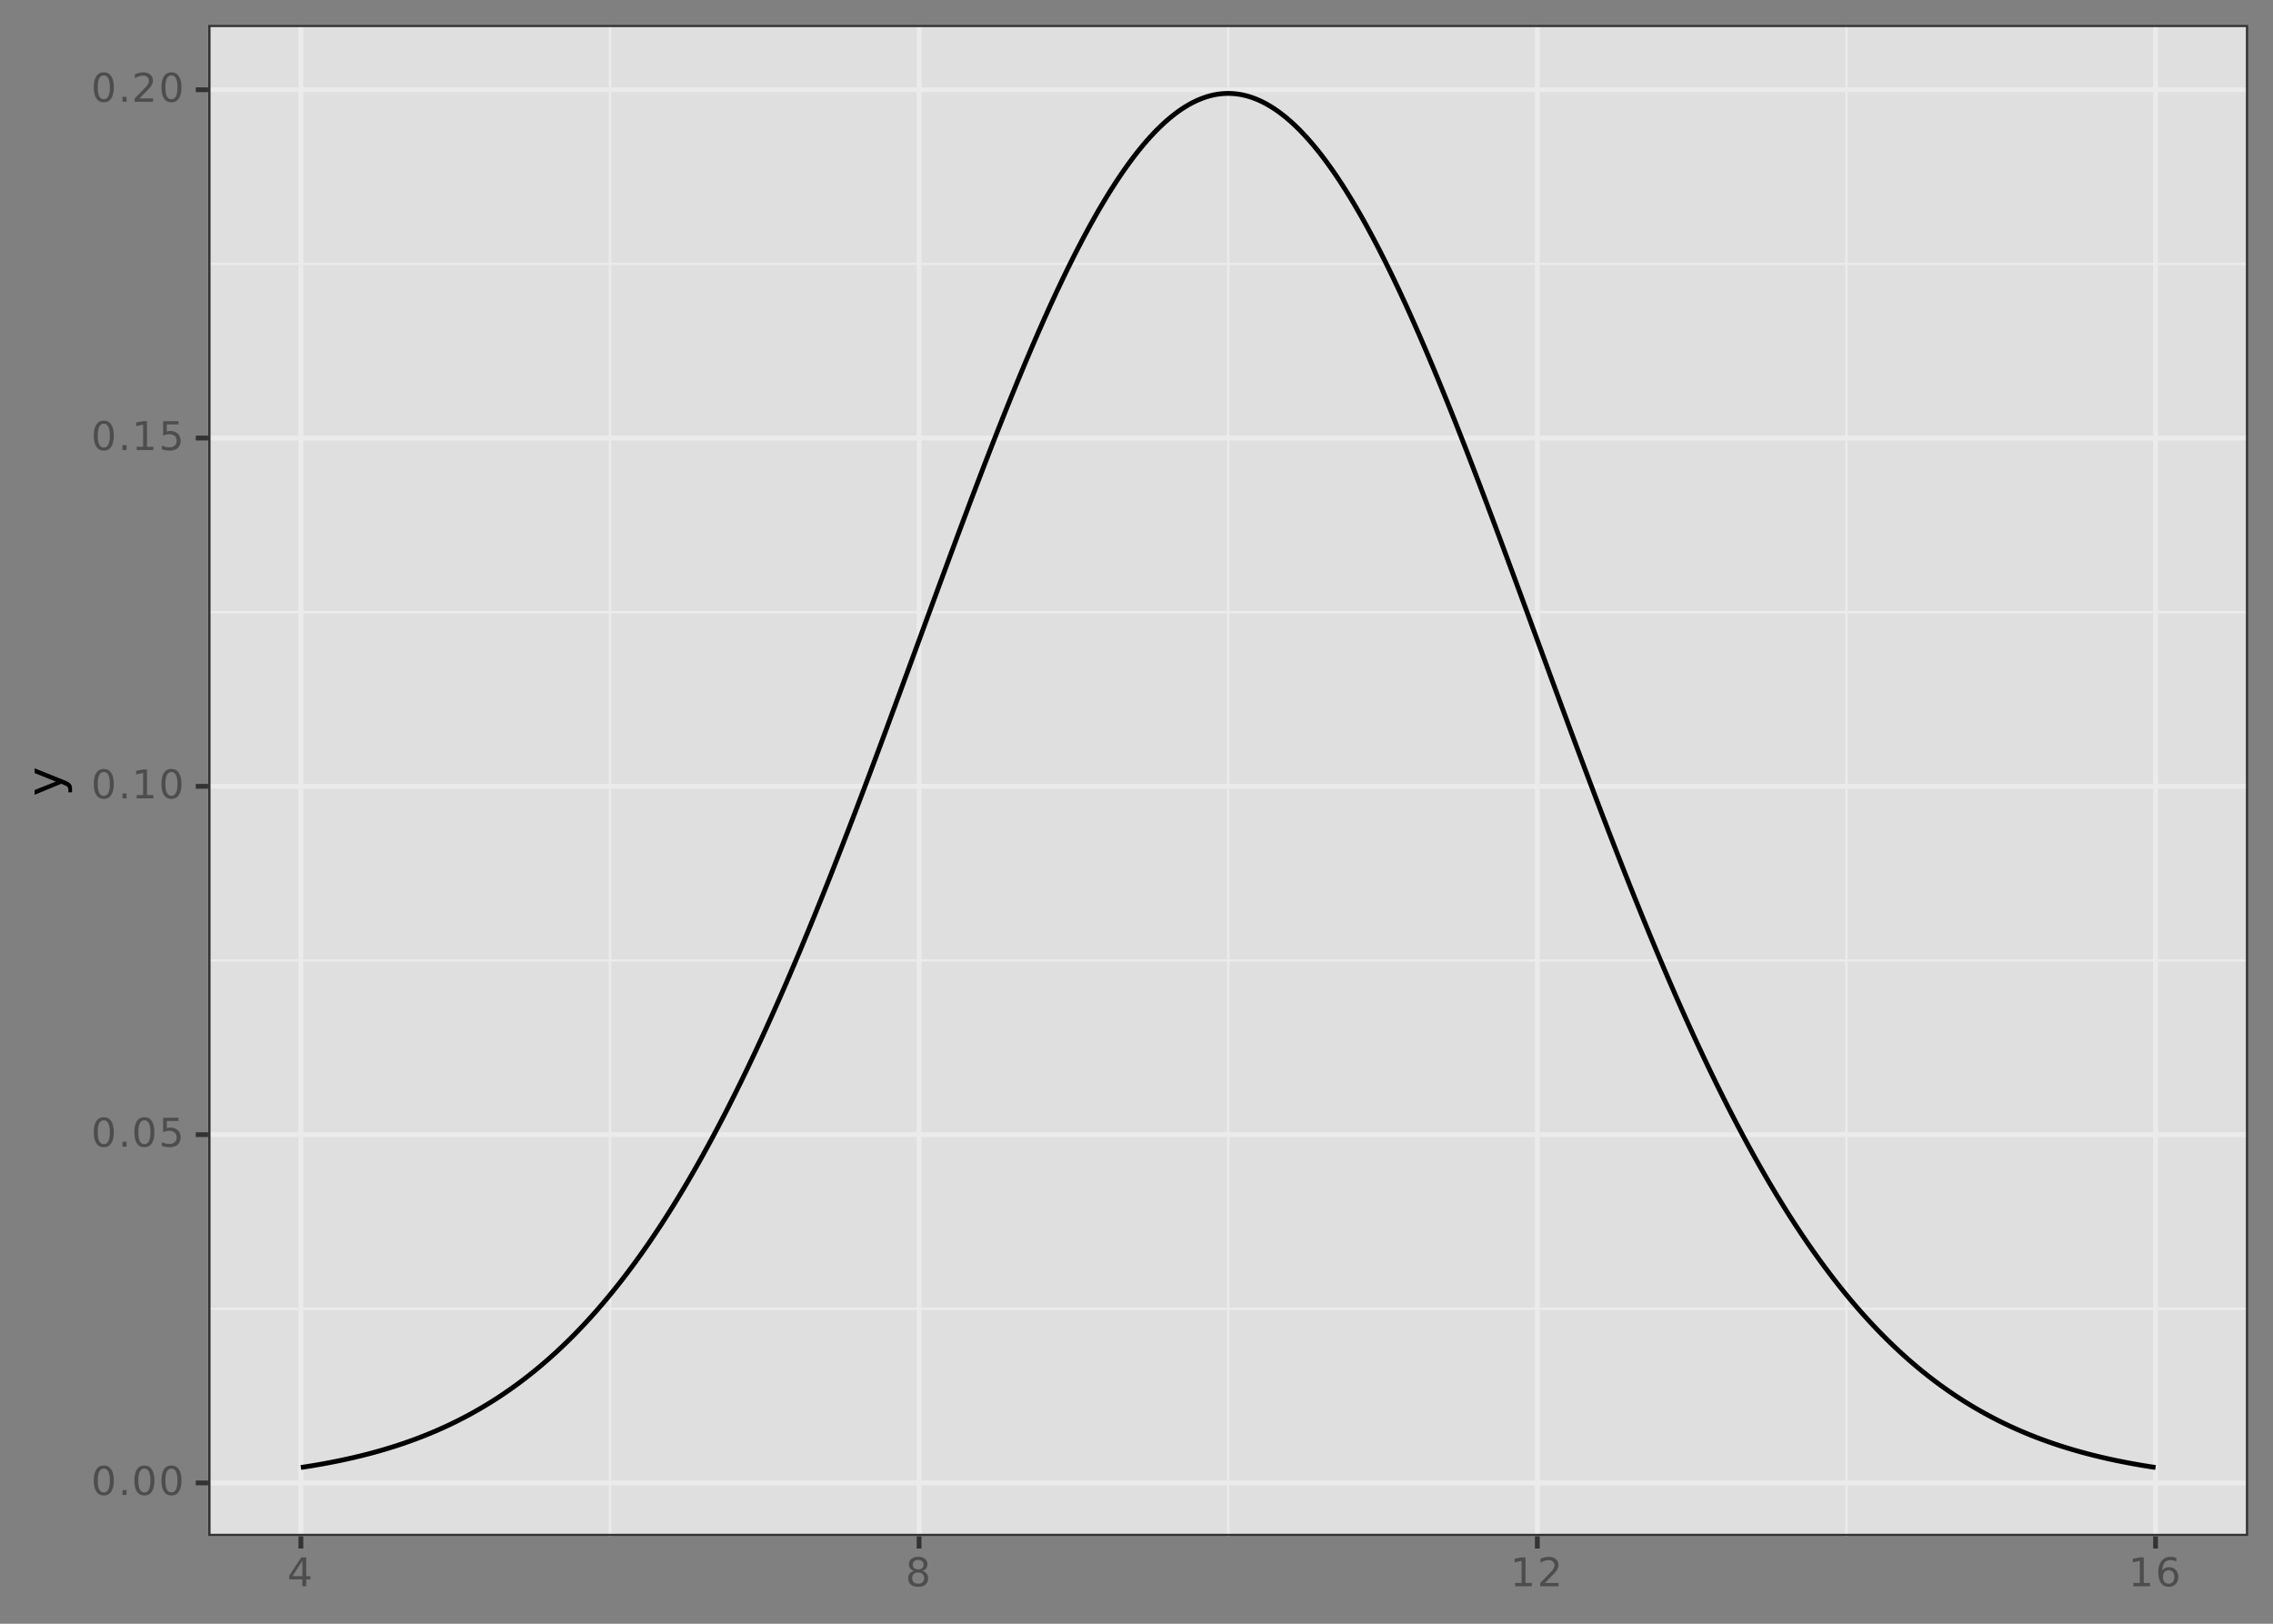 <?xml version="1.0" encoding="UTF-8"?>
<svg xmlns="http://www.w3.org/2000/svg" xmlns:xlink="http://www.w3.org/1999/xlink" width="504pt" height="360pt" viewBox="0 0 504 360" version="1.1">
<rect x="0" y="0" width="504" height="360" fill="#808080" stroke="none"/>
<defs>
<g>
<symbol overflow="visible" id="glyph0-0">
<path style="stroke:none;" d="M 0.438 1.562 L 0.438 -6.203 L 4.844 -6.203 L 4.844 1.562 Z M 0.938 1.062 L 4.344 1.062 L 4.344 -5.703 L 0.938 -5.703 Z M 0.938 1.062 "/>
</symbol>
<symbol overflow="visible" id="glyph0-1">
<path style="stroke:none;" d="M 2.797 -5.844 C 2.348 -5.844 2.008 -5.617 1.781 -5.172 C 1.562 -4.734 1.453 -4.078 1.453 -3.203 C 1.453 -2.316 1.562 -1.656 1.781 -1.219 C 2.008 -0.781 2.348 -0.562 2.797 -0.562 C 3.242 -0.562 3.578 -0.781 3.797 -1.219 C 4.023 -1.656 4.141 -2.316 4.141 -3.203 C 4.141 -4.078 4.023 -4.734 3.797 -5.172 C 3.578 -5.617 3.242 -5.844 2.797 -5.844 Z M 2.797 -6.531 C 3.516 -6.531 4.062 -6.242 4.438 -5.672 C 4.82 -5.109 5.016 -4.285 5.016 -3.203 C 5.016 -2.117 4.82 -1.289 4.438 -0.719 C 4.062 -0.156 3.516 0.125 2.797 0.125 C 2.078 0.125 1.523 -0.156 1.141 -0.719 C 0.766 -1.289 0.578 -2.117 0.578 -3.203 C 0.578 -4.285 0.766 -5.109 1.141 -5.672 C 1.523 -6.242 2.078 -6.531 2.797 -6.531 Z M 2.797 -6.531 "/>
</symbol>
<symbol overflow="visible" id="glyph0-2">
<path style="stroke:none;" d="M 0.938 -1.094 L 1.844 -1.094 L 1.844 0 L 0.938 0 Z M 0.938 -1.094 "/>
</symbol>
<symbol overflow="visible" id="glyph0-3">
<path style="stroke:none;" d="M 0.953 -6.406 L 4.359 -6.406 L 4.359 -5.688 L 1.75 -5.688 L 1.75 -4.109 C 1.875 -4.148 2 -4.18 2.125 -4.203 C 2.25 -4.223 2.375 -4.234 2.5 -4.234 C 3.219 -4.234 3.785 -4.035 4.203 -3.641 C 4.617 -3.254 4.828 -2.727 4.828 -2.062 C 4.828 -1.363 4.613 -0.82 4.188 -0.438 C 3.758 -0.062 3.148 0.125 2.359 0.125 C 2.098 0.125 1.828 0.098 1.547 0.047 C 1.266 0.004 0.973 -0.062 0.672 -0.156 L 0.672 -1.016 C 0.93 -0.879 1.195 -0.773 1.469 -0.703 C 1.75 -0.641 2.039 -0.609 2.344 -0.609 C 2.844 -0.609 3.234 -0.738 3.516 -1 C 3.805 -1.258 3.953 -1.613 3.953 -2.062 C 3.953 -2.508 3.805 -2.863 3.516 -3.125 C 3.234 -3.383 2.844 -3.516 2.344 -3.516 C 2.113 -3.516 1.883 -3.488 1.656 -3.438 C 1.426 -3.383 1.191 -3.301 0.953 -3.188 Z M 0.953 -6.406 "/>
</symbol>
<symbol overflow="visible" id="glyph0-4">
<path style="stroke:none;" d="M 1.094 -0.734 L 2.516 -0.734 L 2.516 -5.625 L 0.969 -5.312 L 0.969 -6.109 L 2.5 -6.406 L 3.375 -6.406 L 3.375 -0.734 L 4.781 -0.734 L 4.781 0 L 1.094 0 Z M 1.094 -0.734 "/>
</symbol>
<symbol overflow="visible" id="glyph0-5">
<path style="stroke:none;" d="M 1.688 -0.734 L 4.719 -0.734 L 4.719 0 L 0.641 0 L 0.641 -0.734 C 0.973 -1.066 1.422 -1.52 1.984 -2.094 C 2.555 -2.676 2.914 -3.051 3.062 -3.219 C 3.344 -3.531 3.535 -3.789 3.641 -4 C 3.754 -4.219 3.812 -4.43 3.812 -4.641 C 3.812 -4.984 3.691 -5.258 3.453 -5.469 C 3.211 -5.688 2.898 -5.797 2.516 -5.797 C 2.242 -5.797 1.957 -5.75 1.656 -5.656 C 1.352 -5.562 1.031 -5.422 0.688 -5.234 L 0.688 -6.109 C 1.039 -6.242 1.367 -6.348 1.672 -6.422 C 1.973 -6.492 2.25 -6.531 2.5 -6.531 C 3.164 -6.531 3.695 -6.363 4.094 -6.031 C 4.488 -5.695 4.688 -5.254 4.688 -4.703 C 4.688 -4.43 4.633 -4.176 4.531 -3.938 C 4.438 -3.707 4.258 -3.43 4 -3.109 C 3.926 -3.023 3.695 -2.785 3.312 -2.391 C 2.926 -1.992 2.383 -1.441 1.688 -0.734 Z M 1.688 -0.734 "/>
</symbol>
<symbol overflow="visible" id="glyph0-6">
<path style="stroke:none;" d="M 3.328 -5.656 L 1.141 -2.234 L 3.328 -2.234 Z M 3.094 -6.406 L 4.188 -6.406 L 4.188 -2.234 L 5.109 -2.234 L 5.109 -1.516 L 4.188 -1.516 L 4.188 0 L 3.328 0 L 3.328 -1.516 L 0.422 -1.516 L 0.422 -2.344 Z M 3.094 -6.406 "/>
</symbol>
<symbol overflow="visible" id="glyph0-7">
<path style="stroke:none;" d="M 2.797 -3.047 C 2.379 -3.047 2.051 -2.938 1.812 -2.719 C 1.582 -2.5 1.469 -2.191 1.469 -1.797 C 1.469 -1.41 1.582 -1.109 1.812 -0.891 C 2.051 -0.672 2.379 -0.562 2.797 -0.562 C 3.211 -0.562 3.535 -0.672 3.766 -0.891 C 4.004 -1.117 4.125 -1.422 4.125 -1.797 C 4.125 -2.191 4.004 -2.5 3.766 -2.719 C 3.535 -2.938 3.211 -3.047 2.797 -3.047 Z M 1.922 -3.422 C 1.555 -3.504 1.27 -3.672 1.062 -3.922 C 0.852 -4.18 0.75 -4.492 0.75 -4.859 C 0.75 -5.379 0.93 -5.785 1.297 -6.078 C 1.66 -6.379 2.16 -6.531 2.797 -6.531 C 3.43 -6.531 3.93 -6.379 4.297 -6.078 C 4.66 -5.785 4.844 -5.379 4.844 -4.859 C 4.844 -4.492 4.738 -4.18 4.531 -3.922 C 4.32 -3.672 4.035 -3.504 3.672 -3.422 C 4.086 -3.316 4.41 -3.125 4.641 -2.844 C 4.879 -2.562 5 -2.211 5 -1.797 C 5 -1.18 4.805 -0.707 4.422 -0.375 C 4.047 -0.039 3.504 0.125 2.797 0.125 C 2.086 0.125 1.539 -0.039 1.156 -0.375 C 0.781 -0.707 0.594 -1.18 0.594 -1.797 C 0.594 -2.211 0.707 -2.562 0.938 -2.844 C 1.176 -3.125 1.504 -3.316 1.922 -3.422 Z M 1.609 -4.781 C 1.609 -4.445 1.711 -4.188 1.922 -4 C 2.129 -3.82 2.422 -3.734 2.797 -3.734 C 3.172 -3.734 3.461 -3.82 3.672 -4 C 3.879 -4.188 3.984 -4.445 3.984 -4.781 C 3.984 -5.113 3.879 -5.375 3.672 -5.562 C 3.461 -5.75 3.172 -5.844 2.797 -5.844 C 2.422 -5.844 2.129 -5.75 1.922 -5.562 C 1.711 -5.375 1.609 -5.113 1.609 -4.781 Z M 1.609 -4.781 "/>
</symbol>
<symbol overflow="visible" id="glyph0-8">
<path style="stroke:none;" d="M 2.906 -3.547 C 2.508 -3.547 2.195 -3.41 1.969 -3.141 C 1.75 -2.879 1.641 -2.52 1.641 -2.062 C 1.641 -1.594 1.75 -1.223 1.969 -0.953 C 2.195 -0.691 2.508 -0.562 2.906 -0.562 C 3.289 -0.562 3.598 -0.691 3.828 -0.953 C 4.055 -1.223 4.172 -1.594 4.172 -2.062 C 4.172 -2.52 4.055 -2.879 3.828 -3.141 C 3.598 -3.41 3.289 -3.547 2.906 -3.547 Z M 4.625 -6.266 L 4.625 -5.484 C 4.406 -5.586 4.188 -5.664 3.969 -5.719 C 3.75 -5.77 3.531 -5.797 3.312 -5.797 C 2.738 -5.797 2.301 -5.602 2 -5.219 C 1.695 -4.832 1.523 -4.25 1.484 -3.469 C 1.648 -3.719 1.859 -3.906 2.109 -4.031 C 2.367 -4.164 2.648 -4.234 2.953 -4.234 C 3.598 -4.234 4.109 -4.035 4.484 -3.641 C 4.859 -3.254 5.047 -2.727 5.047 -2.062 C 5.047 -1.395 4.848 -0.863 4.453 -0.469 C 4.066 -0.07 3.551 0.125 2.906 0.125 C 2.164 0.125 1.598 -0.156 1.203 -0.719 C 0.805 -1.289 0.609 -2.117 0.609 -3.203 C 0.609 -4.211 0.848 -5.02 1.328 -5.625 C 1.816 -6.227 2.461 -6.531 3.266 -6.531 C 3.484 -6.531 3.703 -6.508 3.922 -6.469 C 4.148 -6.426 4.383 -6.359 4.625 -6.266 Z M 4.625 -6.266 "/>
</symbol>
<symbol overflow="visible" id="glyph1-0">
<path style="stroke:none;" d="M 1.938 -0.547 L -7.75 -0.547 L -7.75 -6.047 L 1.938 -6.047 Z M 1.328 -1.172 L 1.328 -5.438 L -7.141 -5.438 L -7.141 -1.172 Z M 1.328 -1.172 "/>
</symbol>
<symbol overflow="visible" id="glyph1-1">
<path style="stroke:none;" d="M 0.562 -3.547 C 1.281 -3.266 1.742 -2.988 1.953 -2.719 C 2.172 -2.457 2.281 -2.102 2.281 -1.656 L 2.281 -0.875 L 1.469 -0.875 L 1.469 -1.453 C 1.469 -1.723 1.398 -1.93 1.266 -2.078 C 1.141 -2.234 0.836 -2.398 0.359 -2.578 L -0.094 -2.766 L -6.016 -0.328 L -6.016 -1.375 L -1.312 -3.25 L -6.016 -5.141 L -6.016 -6.188 Z M 0.562 -3.547 "/>
</symbol>
</g>
<clipPath id="clip1">
  <path d="M 46.152 5.48 L 498.523 5.48 L 498.523 340.59 L 46.152 340.59 Z M 46.152 5.48 "/>
</clipPath>
<clipPath id="clip2">
  <path d="M 46.152 289 L 498.523 289 L 498.523 291 L 46.152 291 Z M 46.152 289 "/>
</clipPath>
<clipPath id="clip3">
  <path d="M 46.152 212 L 498.523 212 L 498.523 214 L 46.152 214 Z M 46.152 212 "/>
</clipPath>
<clipPath id="clip4">
  <path d="M 46.152 135 L 498.523 135 L 498.523 136 L 46.152 136 Z M 46.152 135 "/>
</clipPath>
<clipPath id="clip5">
  <path d="M 46.152 58 L 498.523 58 L 498.523 59 L 46.152 59 Z M 46.152 58 "/>
</clipPath>
<clipPath id="clip6">
  <path d="M 134 5.48 L 136 5.48 L 136 340.59 L 134 340.59 Z M 134 5.48 "/>
</clipPath>
<clipPath id="clip7">
  <path d="M 272 5.48 L 273 5.48 L 273 340.59 L 272 340.59 Z M 272 5.48 "/>
</clipPath>
<clipPath id="clip8">
  <path d="M 409 5.48 L 410 5.48 L 410 340.59 L 409 340.59 Z M 409 5.48 "/>
</clipPath>
<clipPath id="clip9">
  <path d="M 46.152 328 L 498.523 328 L 498.523 330 L 46.152 330 Z M 46.152 328 "/>
</clipPath>
<clipPath id="clip10">
  <path d="M 46.152 251 L 498.523 251 L 498.523 253 L 46.152 253 Z M 46.152 251 "/>
</clipPath>
<clipPath id="clip11">
  <path d="M 46.152 173 L 498.523 173 L 498.523 175 L 46.152 175 Z M 46.152 173 "/>
</clipPath>
<clipPath id="clip12">
  <path d="M 46.152 96 L 498.523 96 L 498.523 98 L 46.152 98 Z M 46.152 96 "/>
</clipPath>
<clipPath id="clip13">
  <path d="M 46.152 19 L 498.523 19 L 498.523 21 L 46.152 21 Z M 46.152 19 "/>
</clipPath>
<clipPath id="clip14">
  <path d="M 66 5.48 L 68 5.48 L 68 340.59 L 66 340.59 Z M 66 5.48 "/>
</clipPath>
<clipPath id="clip15">
  <path d="M 203 5.48 L 205 5.48 L 205 340.59 L 203 340.59 Z M 203 5.48 "/>
</clipPath>
<clipPath id="clip16">
  <path d="M 340 5.48 L 342 5.48 L 342 340.59 L 340 340.59 Z M 340 5.48 "/>
</clipPath>
<clipPath id="clip17">
  <path d="M 477 5.48 L 479 5.48 L 479 340.59 L 477 340.59 Z M 477 5.48 "/>
</clipPath>
<clipPath id="clip18">
  <path d="M 46.152 5.48 L 498.523 5.48 L 498.523 340.59 L 46.152 340.59 Z M 46.152 5.48 "/>
</clipPath>
</defs>
<g id="surface444">
<g clip-path="url(#clip1)" clip-rule="nonzero">
<path style=" stroke:none;fill-rule:nonzero;fill:rgb(100%,100%,100%);fill-opacity:0.749;" d="M 46.152 340.59 L 498.523 340.59 L 498.523 5.48 L 46.152 5.48 Z M 46.152 340.59 "/>
</g>
<g clip-path="url(#clip2)" clip-rule="nonzero">
<path style="fill:none;stroke-width:0.533;stroke-linecap:butt;stroke-linejoin:round;stroke:rgb(92.157%,92.157%,92.157%);stroke-opacity:1;stroke-miterlimit:10;" d="M 46.152 290.168 L 498.52 290.168 "/>
</g>
<g clip-path="url(#clip3)" clip-rule="nonzero">
<path style="fill:none;stroke-width:0.533;stroke-linecap:butt;stroke-linejoin:round;stroke:rgb(92.157%,92.157%,92.157%);stroke-opacity:1;stroke-miterlimit:10;" d="M 46.152 212.949 L 498.52 212.949 "/>
</g>
<g clip-path="url(#clip4)" clip-rule="nonzero">
<path style="fill:none;stroke-width:0.533;stroke-linecap:butt;stroke-linejoin:round;stroke:rgb(92.157%,92.157%,92.157%);stroke-opacity:1;stroke-miterlimit:10;" d="M 46.152 135.727 L 498.52 135.727 "/>
</g>
<g clip-path="url(#clip5)" clip-rule="nonzero">
<path style="fill:none;stroke-width:0.533;stroke-linecap:butt;stroke-linejoin:round;stroke:rgb(92.157%,92.157%,92.157%);stroke-opacity:1;stroke-miterlimit:10;" d="M 46.152 58.504 L 498.52 58.504 "/>
</g>
<g clip-path="url(#clip6)" clip-rule="nonzero">
<path style="fill:none;stroke-width:0.533;stroke-linecap:butt;stroke-linejoin:round;stroke:rgb(92.157%,92.157%,92.157%);stroke-opacity:1;stroke-miterlimit:10;" d="M 135.254 340.59 L 135.254 5.48 "/>
</g>
<g clip-path="url(#clip7)" clip-rule="nonzero">
<path style="fill:none;stroke-width:0.533;stroke-linecap:butt;stroke-linejoin:round;stroke:rgb(92.157%,92.157%,92.157%);stroke-opacity:1;stroke-miterlimit:10;" d="M 272.336 340.59 L 272.336 5.48 "/>
</g>
<g clip-path="url(#clip8)" clip-rule="nonzero">
<path style="fill:none;stroke-width:0.533;stroke-linecap:butt;stroke-linejoin:round;stroke:rgb(92.157%,92.157%,92.157%);stroke-opacity:1;stroke-miterlimit:10;" d="M 409.418 340.59 L 409.418 5.48 "/>
</g>
<g clip-path="url(#clip9)" clip-rule="nonzero">
<path style="fill:none;stroke-width:1.067;stroke-linecap:butt;stroke-linejoin:round;stroke:rgb(92.157%,92.157%,92.157%);stroke-opacity:1;stroke-miterlimit:10;" d="M 46.152 328.777 L 498.52 328.777 "/>
</g>
<g clip-path="url(#clip10)" clip-rule="nonzero">
<path style="fill:none;stroke-width:1.067;stroke-linecap:butt;stroke-linejoin:round;stroke:rgb(92.157%,92.157%,92.157%);stroke-opacity:1;stroke-miterlimit:10;" d="M 46.152 251.559 L 498.52 251.559 "/>
</g>
<g clip-path="url(#clip11)" clip-rule="nonzero">
<path style="fill:none;stroke-width:1.067;stroke-linecap:butt;stroke-linejoin:round;stroke:rgb(92.157%,92.157%,92.157%);stroke-opacity:1;stroke-miterlimit:10;" d="M 46.152 174.336 L 498.52 174.336 "/>
</g>
<g clip-path="url(#clip12)" clip-rule="nonzero">
<path style="fill:none;stroke-width:1.067;stroke-linecap:butt;stroke-linejoin:round;stroke:rgb(92.157%,92.157%,92.157%);stroke-opacity:1;stroke-miterlimit:10;" d="M 46.152 97.117 L 498.52 97.117 "/>
</g>
<g clip-path="url(#clip13)" clip-rule="nonzero">
<path style="fill:none;stroke-width:1.067;stroke-linecap:butt;stroke-linejoin:round;stroke:rgb(92.157%,92.157%,92.157%);stroke-opacity:1;stroke-miterlimit:10;" d="M 46.152 19.895 L 498.52 19.895 "/>
</g>
<g clip-path="url(#clip14)" clip-rule="nonzero">
<path style="fill:none;stroke-width:1.067;stroke-linecap:butt;stroke-linejoin:round;stroke:rgb(92.157%,92.157%,92.157%);stroke-opacity:1;stroke-miterlimit:10;" d="M 66.715 340.59 L 66.715 5.48 "/>
</g>
<g clip-path="url(#clip15)" clip-rule="nonzero">
<path style="fill:none;stroke-width:1.067;stroke-linecap:butt;stroke-linejoin:round;stroke:rgb(92.157%,92.157%,92.157%);stroke-opacity:1;stroke-miterlimit:10;" d="M 203.793 340.59 L 203.793 5.48 "/>
</g>
<g clip-path="url(#clip16)" clip-rule="nonzero">
<path style="fill:none;stroke-width:1.067;stroke-linecap:butt;stroke-linejoin:round;stroke:rgb(92.157%,92.157%,92.157%);stroke-opacity:1;stroke-miterlimit:10;" d="M 340.875 340.59 L 340.875 5.48 "/>
</g>
<g clip-path="url(#clip17)" clip-rule="nonzero">
<path style="fill:none;stroke-width:1.067;stroke-linecap:butt;stroke-linejoin:round;stroke:rgb(92.157%,92.157%,92.157%);stroke-opacity:1;stroke-miterlimit:10;" d="M 477.957 340.59 L 477.957 5.48 "/>
</g>
<path style="fill:none;stroke-width:1.067;stroke-linecap:butt;stroke-linejoin:round;stroke:rgb(0%,0%,0%);stroke-opacity:1;stroke-miterlimit:10;" d="M 66.715 325.355 L 67.945 325.168 L 68.359 325.102 L 69.59 324.902 L 70.004 324.832 L 70.414 324.762 L 70.824 324.688 L 71.238 324.617 L 72.059 324.469 L 72.469 324.391 L 72.883 324.312 L 73.703 324.156 L 74.117 324.074 L 74.938 323.91 L 75.348 323.824 L 75.762 323.738 L 76.172 323.652 L 76.992 323.473 L 77.406 323.379 L 77.816 323.289 L 78.227 323.195 L 78.641 323.098 L 79.461 322.902 L 79.871 322.801 L 80.285 322.699 L 80.695 322.598 L 81.105 322.492 L 81.52 322.387 L 81.93 322.281 L 82.34 322.172 L 82.75 322.059 L 83.164 321.949 L 83.574 321.832 L 83.984 321.719 L 84.398 321.602 L 84.809 321.48 L 85.219 321.363 L 85.629 321.238 L 86.043 321.113 L 86.863 320.863 L 87.273 320.73 L 87.688 320.602 L 88.098 320.469 L 88.508 320.332 L 88.922 320.195 L 89.332 320.059 L 89.742 319.918 L 90.152 319.773 L 90.566 319.629 L 91.387 319.332 L 91.801 319.184 L 92.211 319.031 L 93.031 318.719 L 93.445 318.559 L 93.855 318.398 L 94.676 318.07 L 95.09 317.902 L 95.5 317.734 L 95.91 317.559 L 96.324 317.387 L 96.734 317.211 L 97.145 317.031 L 97.555 316.848 L 97.969 316.664 L 98.379 316.48 L 98.789 316.289 L 99.203 316.102 L 100.023 315.711 L 100.434 315.512 L 100.848 315.312 L 101.258 315.109 L 101.668 314.902 L 102.078 314.691 L 102.492 314.48 L 102.902 314.27 L 103.312 314.051 L 103.727 313.832 L 104.547 313.387 L 104.957 313.156 L 105.371 312.926 L 105.781 312.695 L 106.191 312.457 L 106.605 312.219 L 107.426 311.734 L 107.836 311.484 L 108.25 311.234 L 109.07 310.727 L 109.484 310.465 L 109.895 310.203 L 110.305 309.938 L 110.715 309.668 L 111.129 309.398 L 111.949 308.844 L 112.359 308.562 L 112.773 308.277 L 113.594 307.699 L 114.008 307.402 L 114.418 307.105 L 114.828 306.805 L 115.238 306.5 L 115.652 306.191 L 116.473 305.566 L 116.887 305.246 L 117.297 304.926 L 118.117 304.27 L 118.531 303.938 L 118.941 303.602 L 119.352 303.262 L 119.762 302.918 L 120.176 302.57 L 120.586 302.219 L 120.996 301.863 L 121.41 301.504 L 121.82 301.145 L 122.23 300.777 L 122.641 300.406 L 123.055 300.035 L 123.465 299.656 L 123.875 299.273 L 124.289 298.891 L 124.699 298.5 L 125.52 297.711 L 125.934 297.309 L 126.344 296.902 L 126.754 296.492 L 127.164 296.078 L 127.578 295.664 L 127.988 295.242 L 128.398 294.816 L 128.812 294.383 L 129.223 293.949 L 129.633 293.512 L 130.043 293.07 L 130.457 292.621 L 130.867 292.172 L 131.277 291.715 L 131.691 291.254 L 132.102 290.793 L 132.512 290.324 L 132.922 289.852 L 133.336 289.371 L 133.746 288.891 L 134.156 288.406 L 134.57 287.914 L 134.98 287.418 L 135.391 286.918 L 135.801 286.414 L 136.215 285.906 L 136.625 285.395 L 137.445 284.355 L 137.859 283.828 L 138.27 283.297 L 138.68 282.758 L 139.094 282.219 L 139.914 281.125 L 140.324 280.57 L 140.738 280.008 L 141.148 279.445 L 141.559 278.875 L 141.973 278.301 L 142.383 277.723 L 142.793 277.141 L 143.203 276.551 L 143.617 275.961 L 144.027 275.363 L 144.438 274.762 L 144.848 274.152 L 145.262 273.539 L 145.672 272.922 L 146.082 272.301 L 146.496 271.676 L 146.906 271.043 L 147.316 270.406 L 147.727 269.766 L 148.141 269.121 L 148.551 268.469 L 148.961 267.812 L 149.375 267.152 L 150.195 265.816 L 150.605 265.141 L 151.02 264.461 L 151.43 263.773 L 151.84 263.082 L 152.254 262.387 L 152.664 261.688 L 153.484 260.273 L 153.898 259.555 L 154.309 258.836 L 155.129 257.383 L 155.543 256.645 L 155.953 255.906 L 156.363 255.16 L 156.777 254.41 L 157.188 253.656 L 157.598 252.898 L 158.008 252.133 L 158.422 251.363 L 158.832 250.59 L 159.242 249.809 L 159.656 249.023 L 160.066 248.234 L 160.477 247.441 L 160.887 246.645 L 161.301 245.84 L 161.711 245.031 L 162.121 244.219 L 162.531 243.398 L 162.945 242.574 L 163.355 241.746 L 163.766 240.914 L 164.18 240.078 L 164.59 239.234 L 165 238.387 L 165.41 237.535 L 165.824 236.68 L 166.234 235.82 L 166.645 234.953 L 167.059 234.082 L 167.469 233.207 L 167.879 232.328 L 168.289 231.445 L 168.703 230.555 L 169.113 229.664 L 169.523 228.766 L 169.934 227.863 L 170.348 226.953 L 170.758 226.043 L 171.168 225.129 L 171.582 224.207 L 171.992 223.285 L 172.402 222.355 L 172.812 221.422 L 173.227 220.484 L 173.637 219.543 L 174.047 218.598 L 174.461 217.645 L 174.871 216.691 L 175.281 215.734 L 175.691 214.77 L 176.105 213.805 L 176.516 212.836 L 176.926 211.859 L 177.34 210.883 L 178.16 208.914 L 178.57 207.922 L 178.984 206.93 L 179.805 204.93 L 180.215 203.926 L 180.629 202.914 L 181.039 201.902 L 181.449 200.887 L 181.863 199.867 L 182.273 198.848 L 182.684 197.82 L 183.094 196.789 L 183.508 195.758 L 183.918 194.723 L 184.328 193.684 L 184.742 192.641 L 185.562 190.547 L 185.973 189.496 L 186.387 188.441 L 187.207 186.324 L 187.617 185.258 L 188.031 184.195 L 188.852 182.055 L 189.266 180.98 L 189.676 179.906 L 190.086 178.828 L 190.496 177.746 L 190.91 176.664 L 191.32 175.578 L 191.73 174.488 L 192.145 173.398 L 192.555 172.309 L 192.965 171.215 L 193.375 170.117 L 193.789 169.02 L 194.199 167.922 L 194.609 166.82 L 195.023 165.719 L 195.844 163.508 L 196.254 162.398 L 196.668 161.293 L 197.078 160.18 L 197.488 159.07 L 197.898 157.957 L 198.312 156.844 L 198.723 155.73 L 199.133 154.613 L 199.547 153.496 L 200.777 150.145 L 201.191 149.023 L 201.602 147.902 L 202.012 146.785 L 202.426 145.664 L 203.656 142.301 L 204.07 141.18 L 205.301 137.816 L 205.715 136.695 L 206.125 135.578 L 206.535 134.457 L 206.949 133.336 L 208.18 129.984 L 208.594 128.867 L 209.414 126.641 L 209.828 125.527 L 210.238 124.414 L 211.059 122.195 L 211.473 121.09 L 212.293 118.879 L 212.703 117.777 L 213.117 116.676 L 213.938 114.48 L 214.352 113.387 L 214.762 112.293 L 215.172 111.203 L 215.582 110.117 L 215.996 109.031 L 216.406 107.949 L 216.816 106.871 L 217.23 105.793 L 217.641 104.719 L 218.461 102.578 L 218.875 101.516 L 219.285 100.453 L 219.695 99.395 L 220.109 98.336 L 220.52 97.285 L 221.34 95.191 L 221.754 94.152 L 222.164 93.113 L 222.574 92.082 L 222.984 91.055 L 223.398 90.027 L 223.809 89.008 L 224.219 87.992 L 224.633 86.98 L 225.043 85.973 L 225.453 84.969 L 225.863 83.969 L 226.277 82.977 L 226.688 81.988 L 227.098 81.004 L 227.512 80.027 L 227.922 79.051 L 228.742 77.121 L 229.156 76.164 L 229.566 75.211 L 229.977 74.266 L 230.387 73.324 L 230.801 72.391 L 231.211 71.461 L 231.621 70.535 L 232.035 69.617 L 232.445 68.707 L 232.855 67.801 L 233.266 66.902 L 233.68 66.012 L 234.09 65.125 L 234.5 64.246 L 234.914 63.375 L 235.324 62.508 L 235.734 61.648 L 236.145 60.797 L 236.559 59.949 L 236.969 59.113 L 237.379 58.281 L 237.789 57.457 L 238.203 56.641 L 238.613 55.828 L 239.023 55.027 L 239.438 54.234 L 239.848 53.445 L 240.258 52.668 L 240.668 51.895 L 241.082 51.133 L 241.492 50.375 L 241.902 49.629 L 242.316 48.891 L 242.727 48.156 L 243.137 47.434 L 243.547 46.719 L 243.961 46.012 L 244.371 45.316 L 244.781 44.625 L 245.195 43.945 L 245.605 43.273 L 246.016 42.609 L 246.426 41.953 L 246.84 41.309 L 247.25 40.668 L 247.66 40.043 L 248.07 39.422 L 248.484 38.812 L 248.895 38.211 L 249.305 37.621 L 249.719 37.039 L 250.129 36.465 L 250.539 35.902 L 250.949 35.348 L 251.363 34.801 L 251.773 34.266 L 252.184 33.742 L 252.598 33.227 L 253.008 32.723 L 253.418 32.227 L 253.828 31.738 L 254.242 31.262 L 254.652 30.797 L 255.062 30.34 L 255.473 29.895 L 255.887 29.457 L 256.297 29.031 L 256.707 28.617 L 257.121 28.211 L 257.531 27.816 L 257.941 27.43 L 258.352 27.055 L 258.766 26.691 L 259.176 26.34 L 259.586 25.996 L 260 25.664 L 260.41 25.34 L 260.82 25.027 L 261.23 24.727 L 261.645 24.438 L 262.055 24.156 L 262.465 23.891 L 262.879 23.633 L 263.289 23.383 L 263.699 23.148 L 264.109 22.922 L 264.523 22.707 L 264.934 22.504 L 265.344 22.309 L 265.754 22.129 L 266.168 21.957 L 266.578 21.797 L 266.988 21.648 L 267.402 21.508 L 267.812 21.383 L 268.223 21.266 L 268.633 21.16 L 269.047 21.066 L 269.457 20.984 L 269.867 20.91 L 270.281 20.852 L 270.691 20.801 L 271.102 20.762 L 271.512 20.734 L 271.926 20.719 L 272.336 20.711 L 272.746 20.719 L 273.156 20.734 L 273.57 20.762 L 273.98 20.801 L 274.391 20.852 L 274.805 20.91 L 275.215 20.984 L 275.625 21.066 L 276.035 21.16 L 276.449 21.266 L 276.859 21.383 L 277.27 21.508 L 277.684 21.648 L 278.094 21.797 L 278.504 21.957 L 278.914 22.129 L 279.328 22.309 L 279.738 22.504 L 280.148 22.707 L 280.559 22.922 L 280.973 23.148 L 281.383 23.383 L 281.793 23.633 L 282.207 23.891 L 282.617 24.156 L 283.027 24.438 L 283.438 24.727 L 283.852 25.027 L 284.262 25.34 L 284.672 25.664 L 285.086 25.996 L 285.496 26.34 L 285.906 26.691 L 286.316 27.055 L 286.73 27.43 L 287.141 27.816 L 287.551 28.211 L 287.965 28.617 L 288.375 29.031 L 288.785 29.457 L 289.195 29.895 L 289.609 30.34 L 290.02 30.797 L 290.43 31.262 L 290.84 31.738 L 291.254 32.227 L 291.664 32.723 L 292.074 33.227 L 292.488 33.742 L 292.898 34.266 L 293.309 34.801 L 293.719 35.348 L 294.133 35.902 L 294.543 36.465 L 294.953 37.039 L 295.367 37.621 L 295.777 38.211 L 296.188 38.812 L 296.598 39.422 L 297.012 40.043 L 297.422 40.668 L 297.832 41.309 L 298.242 41.953 L 298.656 42.609 L 299.066 43.273 L 299.477 43.945 L 299.891 44.625 L 300.301 45.316 L 300.711 46.012 L 301.121 46.719 L 301.535 47.434 L 301.945 48.156 L 302.355 48.891 L 302.77 49.629 L 303.18 50.375 L 303.59 51.133 L 304 51.895 L 304.414 52.668 L 304.824 53.445 L 305.234 54.234 L 305.648 55.027 L 306.059 55.828 L 306.469 56.641 L 306.879 57.457 L 307.293 58.281 L 307.703 59.113 L 308.113 59.949 L 308.523 60.797 L 308.938 61.648 L 309.348 62.508 L 309.758 63.375 L 310.172 64.246 L 310.582 65.125 L 310.992 66.012 L 311.402 66.902 L 311.816 67.801 L 312.227 68.707 L 312.637 69.617 L 313.051 70.535 L 313.461 71.461 L 313.871 72.391 L 314.281 73.324 L 314.695 74.266 L 315.105 75.211 L 315.516 76.164 L 315.926 77.121 L 316.34 78.086 L 316.75 79.051 L 317.16 80.027 L 317.574 81.004 L 317.984 81.988 L 318.395 82.977 L 318.805 83.969 L 319.219 84.969 L 319.629 85.973 L 320.039 86.98 L 320.453 87.992 L 320.863 89.008 L 321.273 90.027 L 321.684 91.055 L 322.098 92.082 L 322.508 93.113 L 323.328 95.191 L 323.742 96.238 L 324.152 97.285 L 324.562 98.336 L 324.977 99.395 L 325.387 100.453 L 326.207 102.578 L 326.621 103.648 L 327.031 104.719 L 327.441 105.793 L 327.855 106.871 L 328.266 107.949 L 328.676 109.031 L 329.086 110.117 L 329.5 111.203 L 329.91 112.293 L 330.32 113.387 L 330.734 114.48 L 331.555 116.676 L 331.965 117.777 L 332.379 118.879 L 333.609 122.195 L 334.023 123.305 L 334.434 124.414 L 334.844 125.527 L 335.258 126.641 L 336.078 128.867 L 336.488 129.984 L 336.902 131.102 L 337.723 133.336 L 338.137 134.457 L 338.547 135.578 L 338.957 136.695 L 339.367 137.816 L 339.781 138.938 L 341.012 142.301 L 341.426 143.422 L 342.246 145.664 L 342.66 146.785 L 343.07 147.902 L 343.891 150.145 L 344.305 151.262 L 345.125 153.496 L 345.539 154.613 L 345.949 155.73 L 346.77 157.957 L 347.184 159.07 L 347.594 160.18 L 348.004 161.293 L 348.414 162.398 L 348.828 163.508 L 349.648 165.719 L 350.062 166.82 L 350.473 167.922 L 351.293 170.117 L 351.707 171.215 L 352.117 172.309 L 352.527 173.398 L 352.941 174.488 L 353.352 175.578 L 353.762 176.664 L 354.172 177.746 L 354.586 178.828 L 354.996 179.906 L 355.406 180.98 L 355.82 182.055 L 356.641 184.195 L 357.051 185.258 L 357.465 186.324 L 358.285 188.441 L 358.695 189.496 L 359.109 190.547 L 359.93 192.641 L 360.344 193.684 L 360.754 194.723 L 361.164 195.758 L 361.574 196.789 L 361.988 197.82 L 362.398 198.848 L 362.809 199.867 L 363.223 200.887 L 363.633 201.902 L 364.453 203.926 L 364.867 204.93 L 365.688 206.93 L 366.098 207.922 L 366.512 208.914 L 367.332 210.883 L 367.746 211.859 L 368.156 212.836 L 368.566 213.805 L 368.977 214.77 L 369.391 215.734 L 369.801 216.691 L 370.211 217.645 L 370.625 218.598 L 371.035 219.543 L 371.445 220.484 L 371.855 221.422 L 372.27 222.355 L 372.68 223.285 L 373.09 224.207 L 373.504 225.129 L 373.914 226.043 L 374.734 227.863 L 375.148 228.766 L 375.559 229.664 L 376.379 231.445 L 376.793 232.328 L 377.203 233.207 L 377.613 234.082 L 378.027 234.953 L 378.438 235.82 L 378.848 236.68 L 379.258 237.535 L 379.672 238.387 L 380.082 239.234 L 380.492 240.078 L 380.906 240.914 L 381.316 241.746 L 381.727 242.574 L 382.137 243.398 L 382.551 244.219 L 382.961 245.031 L 383.371 245.84 L 383.781 246.645 L 384.195 247.441 L 384.605 248.234 L 385.016 249.023 L 385.43 249.809 L 385.84 250.59 L 386.25 251.363 L 386.66 252.133 L 387.074 252.898 L 387.484 253.656 L 387.895 254.41 L 388.309 255.16 L 388.719 255.906 L 389.539 257.383 L 389.953 258.109 L 390.363 258.836 L 391.184 260.273 L 391.598 260.98 L 392.008 261.688 L 392.418 262.387 L 392.832 263.082 L 393.242 263.773 L 393.652 264.461 L 394.062 265.141 L 394.477 265.816 L 395.297 267.152 L 395.711 267.812 L 396.121 268.469 L 396.531 269.121 L 396.941 269.766 L 397.355 270.406 L 397.766 271.043 L 398.176 271.676 L 398.59 272.301 L 399 272.922 L 399.41 273.539 L 399.82 274.152 L 400.234 274.762 L 400.645 275.363 L 401.055 275.961 L 401.465 276.551 L 401.879 277.141 L 402.289 277.723 L 402.699 278.301 L 403.113 278.875 L 403.523 279.445 L 404.344 280.57 L 404.758 281.125 L 405.578 282.219 L 405.992 282.758 L 406.402 283.297 L 406.812 283.828 L 407.223 284.355 L 407.637 284.875 L 408.047 285.395 L 408.457 285.906 L 408.867 286.414 L 409.281 286.918 L 409.691 287.418 L 410.102 287.914 L 410.516 288.406 L 410.926 288.891 L 411.746 289.852 L 412.16 290.324 L 412.57 290.793 L 412.98 291.254 L 413.395 291.715 L 413.805 292.172 L 414.625 293.07 L 415.039 293.512 L 415.449 293.949 L 416.27 294.816 L 416.684 295.242 L 417.094 295.664 L 417.504 296.078 L 418.328 296.902 L 418.738 297.309 L 419.148 297.711 L 419.562 298.105 L 419.973 298.5 L 420.383 298.891 L 420.797 299.273 L 421.207 299.656 L 421.617 300.035 L 422.027 300.406 L 422.441 300.777 L 422.852 301.145 L 423.262 301.504 L 423.676 301.863 L 424.086 302.219 L 424.496 302.57 L 424.906 302.918 L 425.32 303.262 L 425.73 303.602 L 426.141 303.938 L 426.551 304.27 L 426.965 304.598 L 427.375 304.926 L 427.785 305.246 L 428.199 305.566 L 429.02 306.191 L 429.43 306.5 L 429.844 306.805 L 430.254 307.105 L 430.664 307.402 L 431.078 307.699 L 431.898 308.277 L 432.309 308.562 L 432.723 308.844 L 433.543 309.398 L 433.953 309.668 L 434.367 309.938 L 434.777 310.203 L 435.188 310.465 L 435.602 310.727 L 436.422 311.234 L 436.832 311.484 L 437.246 311.734 L 438.066 312.219 L 438.48 312.457 L 438.891 312.695 L 439.711 313.156 L 440.125 313.387 L 440.945 313.832 L 441.359 314.051 L 441.77 314.27 L 442.59 314.691 L 443.004 314.902 L 443.414 315.109 L 443.824 315.312 L 444.234 315.512 L 444.648 315.711 L 445.469 316.102 L 445.883 316.289 L 446.293 316.48 L 447.113 316.848 L 447.527 317.031 L 447.938 317.211 L 448.348 317.387 L 448.762 317.559 L 449.172 317.734 L 449.992 318.07 L 450.406 318.234 L 450.816 318.398 L 451.637 318.719 L 452.051 318.875 L 452.461 319.031 L 452.871 319.184 L 453.285 319.332 L 454.105 319.629 L 454.516 319.773 L 454.93 319.918 L 455.34 320.059 L 455.75 320.195 L 456.164 320.332 L 456.574 320.469 L 456.984 320.602 L 457.395 320.73 L 457.809 320.863 L 459.039 321.238 L 459.453 321.363 L 459.863 321.48 L 460.273 321.602 L 460.688 321.719 L 461.098 321.832 L 461.508 321.949 L 461.918 322.059 L 462.332 322.172 L 462.742 322.281 L 463.152 322.387 L 463.566 322.492 L 463.977 322.598 L 464.797 322.801 L 465.211 322.902 L 466.031 323.098 L 466.445 323.195 L 466.855 323.289 L 467.266 323.379 L 467.676 323.473 L 468.09 323.562 L 468.5 323.652 L 469.32 323.824 L 469.734 323.91 L 470.555 324.074 L 470.969 324.156 L 472.199 324.391 L 472.613 324.469 L 473.434 324.617 L 473.848 324.688 L 474.258 324.762 L 475.078 324.902 L 475.492 324.969 L 476.723 325.168 L 477.137 325.23 L 477.957 325.355 "/>
<g clip-path="url(#clip18)" clip-rule="nonzero">
<path style="fill:none;stroke-width:1.067;stroke-linecap:round;stroke-linejoin:round;stroke:rgb(20%,20%,20%);stroke-opacity:1;stroke-miterlimit:10;" d="M 46.152 340.59 L 498.523 340.59 L 498.523 5.48 L 46.152 5.48 Z M 46.152 340.59 "/>
</g>
<g style="fill:rgb(30.196%,30.196%,30.196%);fill-opacity:1;">
  <use xlink:href="#glyph0-1" x="20.219" y="331.445"/>
  <use xlink:href="#glyph0-2" x="26.219" y="331.445"/>
  <use xlink:href="#glyph0-1" x="29.219" y="331.445"/>
  <use xlink:href="#glyph0-1" x="35.219" y="331.445"/>
</g>
<g style="fill:rgb(30.196%,30.196%,30.196%);fill-opacity:1;">
  <use xlink:href="#glyph0-1" x="20.219" y="254.227"/>
  <use xlink:href="#glyph0-2" x="26.219" y="254.227"/>
  <use xlink:href="#glyph0-1" x="29.219" y="254.227"/>
  <use xlink:href="#glyph0-3" x="35.219" y="254.227"/>
</g>
<g style="fill:rgb(30.196%,30.196%,30.196%);fill-opacity:1;">
  <use xlink:href="#glyph0-1" x="20.219" y="177.004"/>
  <use xlink:href="#glyph0-2" x="26.219" y="177.004"/>
  <use xlink:href="#glyph0-4" x="29.219" y="177.004"/>
  <use xlink:href="#glyph0-1" x="35.219" y="177.004"/>
</g>
<g style="fill:rgb(30.196%,30.196%,30.196%);fill-opacity:1;">
  <use xlink:href="#glyph0-1" x="20.219" y="99.785"/>
  <use xlink:href="#glyph0-2" x="26.219" y="99.785"/>
  <use xlink:href="#glyph0-4" x="29.219" y="99.785"/>
  <use xlink:href="#glyph0-3" x="35.219" y="99.785"/>
</g>
<g style="fill:rgb(30.196%,30.196%,30.196%);fill-opacity:1;">
  <use xlink:href="#glyph0-1" x="20.219" y="22.562"/>
  <use xlink:href="#glyph0-2" x="26.219" y="22.562"/>
  <use xlink:href="#glyph0-5" x="29.219" y="22.562"/>
  <use xlink:href="#glyph0-1" x="35.219" y="22.562"/>
</g>
<path style="fill:none;stroke-width:1.067;stroke-linecap:butt;stroke-linejoin:round;stroke:rgb(20%,20%,20%);stroke-opacity:1;stroke-miterlimit:10;" d="M 43.41 328.777 L 46.152 328.777 "/>
<path style="fill:none;stroke-width:1.067;stroke-linecap:butt;stroke-linejoin:round;stroke:rgb(20%,20%,20%);stroke-opacity:1;stroke-miterlimit:10;" d="M 43.41 251.559 L 46.152 251.559 "/>
<path style="fill:none;stroke-width:1.067;stroke-linecap:butt;stroke-linejoin:round;stroke:rgb(20%,20%,20%);stroke-opacity:1;stroke-miterlimit:10;" d="M 43.41 174.336 L 46.152 174.336 "/>
<path style="fill:none;stroke-width:1.067;stroke-linecap:butt;stroke-linejoin:round;stroke:rgb(20%,20%,20%);stroke-opacity:1;stroke-miterlimit:10;" d="M 43.41 97.117 L 46.152 97.117 "/>
<path style="fill:none;stroke-width:1.067;stroke-linecap:butt;stroke-linejoin:round;stroke:rgb(20%,20%,20%);stroke-opacity:1;stroke-miterlimit:10;" d="M 43.41 19.895 L 46.152 19.895 "/>
<path style="fill:none;stroke-width:1.067;stroke-linecap:butt;stroke-linejoin:round;stroke:rgb(20%,20%,20%);stroke-opacity:1;stroke-miterlimit:10;" d="M 66.715 343.328 L 66.715 340.59 "/>
<path style="fill:none;stroke-width:1.067;stroke-linecap:butt;stroke-linejoin:round;stroke:rgb(20%,20%,20%);stroke-opacity:1;stroke-miterlimit:10;" d="M 203.793 343.328 L 203.793 340.59 "/>
<path style="fill:none;stroke-width:1.067;stroke-linecap:butt;stroke-linejoin:round;stroke:rgb(20%,20%,20%);stroke-opacity:1;stroke-miterlimit:10;" d="M 340.875 343.328 L 340.875 340.59 "/>
<path style="fill:none;stroke-width:1.067;stroke-linecap:butt;stroke-linejoin:round;stroke:rgb(20%,20%,20%);stroke-opacity:1;stroke-miterlimit:10;" d="M 477.957 343.328 L 477.957 340.59 "/>
<g style="fill:rgb(30.196%,30.196%,30.196%);fill-opacity:1;">
  <use xlink:href="#glyph0-6" x="63.715" y="351.688"/>
</g>
<g style="fill:rgb(30.196%,30.196%,30.196%);fill-opacity:1;">
  <use xlink:href="#glyph0-7" x="200.793" y="351.688"/>
</g>
<g style="fill:rgb(30.196%,30.196%,30.196%);fill-opacity:1;">
  <use xlink:href="#glyph0-4" x="334.875" y="351.688"/>
  <use xlink:href="#glyph0-5" x="340.875" y="351.688"/>
</g>
<g style="fill:rgb(30.196%,30.196%,30.196%);fill-opacity:1;">
  <use xlink:href="#glyph0-4" x="471.957" y="351.688"/>
  <use xlink:href="#glyph0-8" x="477.957" y="351.688"/>
</g>
<g style="fill:rgb(0%,0%,0%);fill-opacity:1;">
  <use xlink:href="#glyph1-1" x="13.691" y="176.535"/>
</g>
</g>
</svg>
